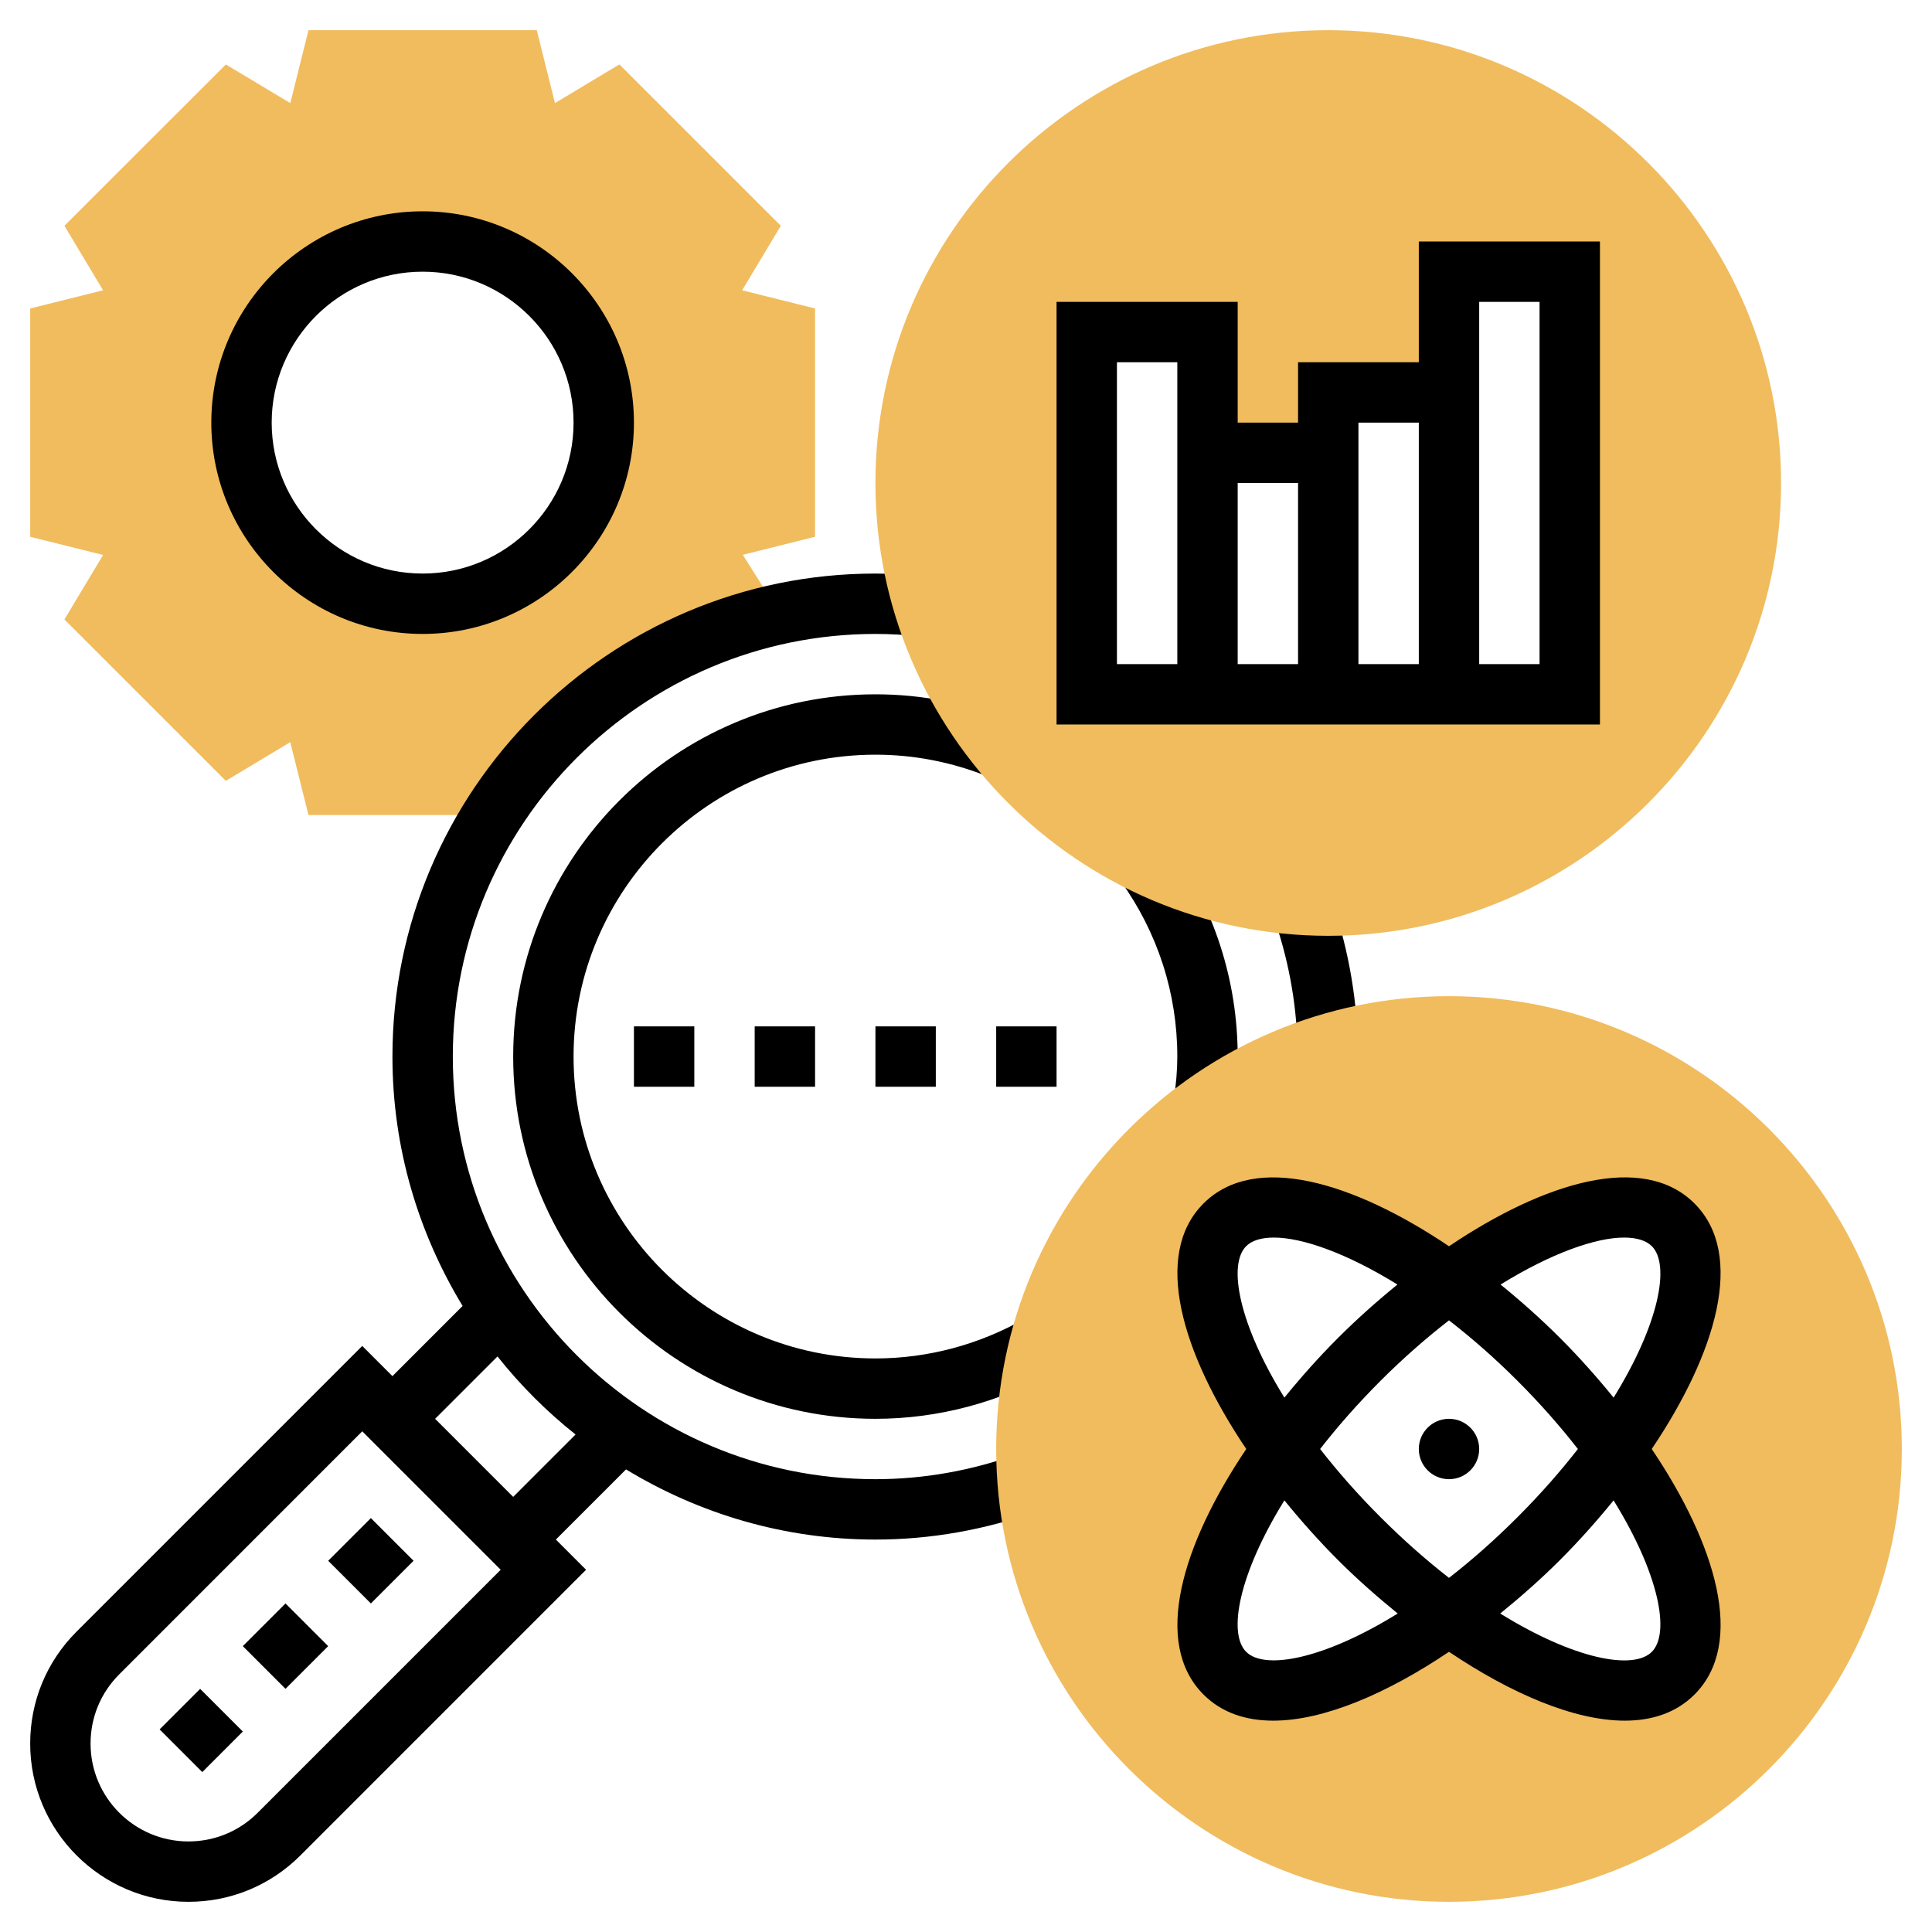 <svg id="Layer_5" enable-background="new 0 0 64 64" height="512" viewBox="0 0 64 64" width="512" xmlns="http://www.w3.org/2000/svg"><path d="m25.84 20.34-1.233-1.961 2.393-.598v-7.562l-2.416-.603 1.281-2.136-5.347-5.346-2.134 1.281-.603-2.415h-7.562l-.603 2.416-2.135-1.281-5.347 5.345 1.281 2.136-2.415.603v7.562l2.416.603-1.282 2.136 5.347 5.346 2.134-1.281.604 2.415h6.108c2.118-3.348 5.515-5.802 9.513-6.66zm-17.84-6.34c0-3.314 2.686-6 6-6s6 2.686 6 6-2.686 6-6 6-6-2.686-6-6z" fill="#f0bc5e"/><path d="m14 21c-3.86 0-7-3.141-7-7s3.14-7 7-7 7 3.141 7 7-3.14 7-7 7zm0-12c-2.757 0-5 2.243-5 5s2.243 5 5 5 5-2.243 5-5-2.243-5-5-5z"/><path d="m42.98 34.62c-.04-1.462-.315-2.919-.818-4.329l1.884-.672c.574 1.609.889 3.273.934 4.946z"/><path d="m40.857 36.766-1.979-.293c.083-.56.122-1.028.122-1.473 0-2.092-.648-4.102-1.875-5.813l1.626-1.164c1.472 2.052 2.249 4.465 2.249 6.977 0 .546-.045 1.107-.143 1.766z"/><path d="m35 36h-2v-2h2zm-4 0h-2v-2h2zm-4 0h-2v-2h2zm-4 0h-2v-2h2z"/><path d="m29 49c-7.72 0-14-6.28-14-14s6.28-14 14-14c.482 0 .975.027 1.504.084l.213-1.988c-.601-.065-1.163-.096-1.717-.096-8.822 0-16 7.178-16 16 0 3.025.859 5.846 2.324 8.261l-2.324 2.325-1-1-9.464 9.464c-.991.99-1.536 2.306-1.536 3.708 0 2.89 2.352 5.242 5.243 5.242 1.399 0 2.716-.545 3.707-1.535l9.464-9.465-1-1 2.324-2.324c2.415 1.465 5.237 2.324 8.262 2.324 1.819 0 3.634-.32 5.394-.951l-.676-1.883c-1.542.554-3.13.834-4.718.834zm-20.464 11.05c-.613.613-1.428.95-2.293.95-1.788 0-3.243-1.454-3.243-3.242 0-.867.337-1.681.95-2.293l8.05-8.051 4.586 4.586zm8.464-10.464-2.586-2.586 2.066-2.066c.761.958 1.628 1.825 2.586 2.586z"/><path d="m29 25c1.286 0 2.547.247 3.748.733l.751-1.854c-1.44-.583-2.954-.879-4.499-.879-6.617 0-12 5.383-12 12s5.383 12 12 12c2.077 0 4.132-.548 5.943-1.583l-.993-1.736c-1.51.863-3.221 1.319-4.95 1.319-5.514 0-10-4.486-10-10s4.486-10 10-10z"/><path d="m11.293 50.707h2v2h-2z" transform="matrix(.707 -.707 .707 .707 -32.962 23.837)"/><path d="m5.722 56.329h1.899v2h-1.899z" transform="matrix(.707 -.707 .707 .707 -38.583 21.509)"/><path d="m8.464 53.535h2v2h-2z" transform="matrix(.707 -.707 .707 .707 -35.79 22.665)"/><path d="m44 1c-8.271 0-15 6.729-15 15s6.729 15 15 15 15-6.729 15-15-6.729-15-15-15zm8 22h-16v-12h4v4h4v-2h4v-4h4z" fill="#f0bc5e"/><path d="m47 8v4h-4v2h-2v-4h-6v14h18v-16zm-8 14h-2v-10h2zm2-6h2v6h-2zm4 6v-8h2v8zm6 0h-2v-12h2z"/><path d="m48 33c-8.271 0-15 6.729-15 15s6.729 15 15 15 15-6.729 15-15-6.729-15-15-15zm7.426 22.426c-1.25 1.251-4.253.384-7.426-1.913-3.173 2.297-6.175 3.163-7.426 1.913-1.25-1.25-.384-4.253 1.913-7.426-2.297-3.173-3.163-6.175-1.913-7.426s4.253-.384 7.426 1.913c3.173-2.297 6.175-3.163 7.426-1.913s.384 4.253-1.913 7.426c2.297 3.173 3.163 6.175 1.913 7.426z" fill="#f0bc5e"/><path d="m56.133 39.867c-1.702-1.702-4.969-.714-8.133 1.417-3.164-2.13-6.432-3.118-8.133-1.417s-.713 4.968 1.417 8.133c-2.13 3.165-3.118 6.432-1.417 8.133.6.6 1.394.866 2.31.866 1.682 0 3.774-.902 5.823-2.281 2.049 1.379 4.141 2.281 5.823 2.281.916 0 1.71-.267 2.31-.866 1.701-1.701.713-4.968-1.417-8.133 2.13-3.165 3.117-6.432 1.417-8.133zm-2.332 1.129c.416 0 .73.098.918.285.613.613.248 2.571-1.266 5.017-.556-.684-1.15-1.351-1.775-1.976-.623-.623-1.288-1.216-1.97-1.77 1.691-1.045 3.155-1.556 4.093-1.556zm-1.532 7.004c-.573.737-1.24 1.498-2.006 2.264s-1.526 1.432-2.263 2.005c-.737-.573-1.497-1.24-2.263-2.005-.766-.766-1.433-1.527-2.006-2.264.573-.737 1.24-1.498 2.006-2.264s1.526-1.425 2.263-1.998c.737.573 1.497 1.232 2.263 1.998s1.433 1.527 2.006 2.264zm-10.988-6.719c.188-.188.502-.285.918-.285.938 0 2.402.511 4.093 1.556-.682.555-1.346 1.147-1.97 1.77-.625.625-1.219 1.292-1.775 1.976-1.513-2.446-1.879-4.403-1.266-5.017zm0 13.438c-.613-.613-.248-2.571 1.266-5.017.556.684 1.15 1.351 1.775 1.976.626.626 1.295 1.216 1.979 1.772-2.447 1.515-4.406 1.881-5.02 1.269zm13.438 0c-.613.616-2.573.248-5.022-1.269.685-.556 1.354-1.147 1.98-1.772.625-.625 1.219-1.292 1.775-1.976 1.514 2.446 1.88 4.403 1.267 5.017z"/><circle cx="48" cy="48" r="1"/></svg>